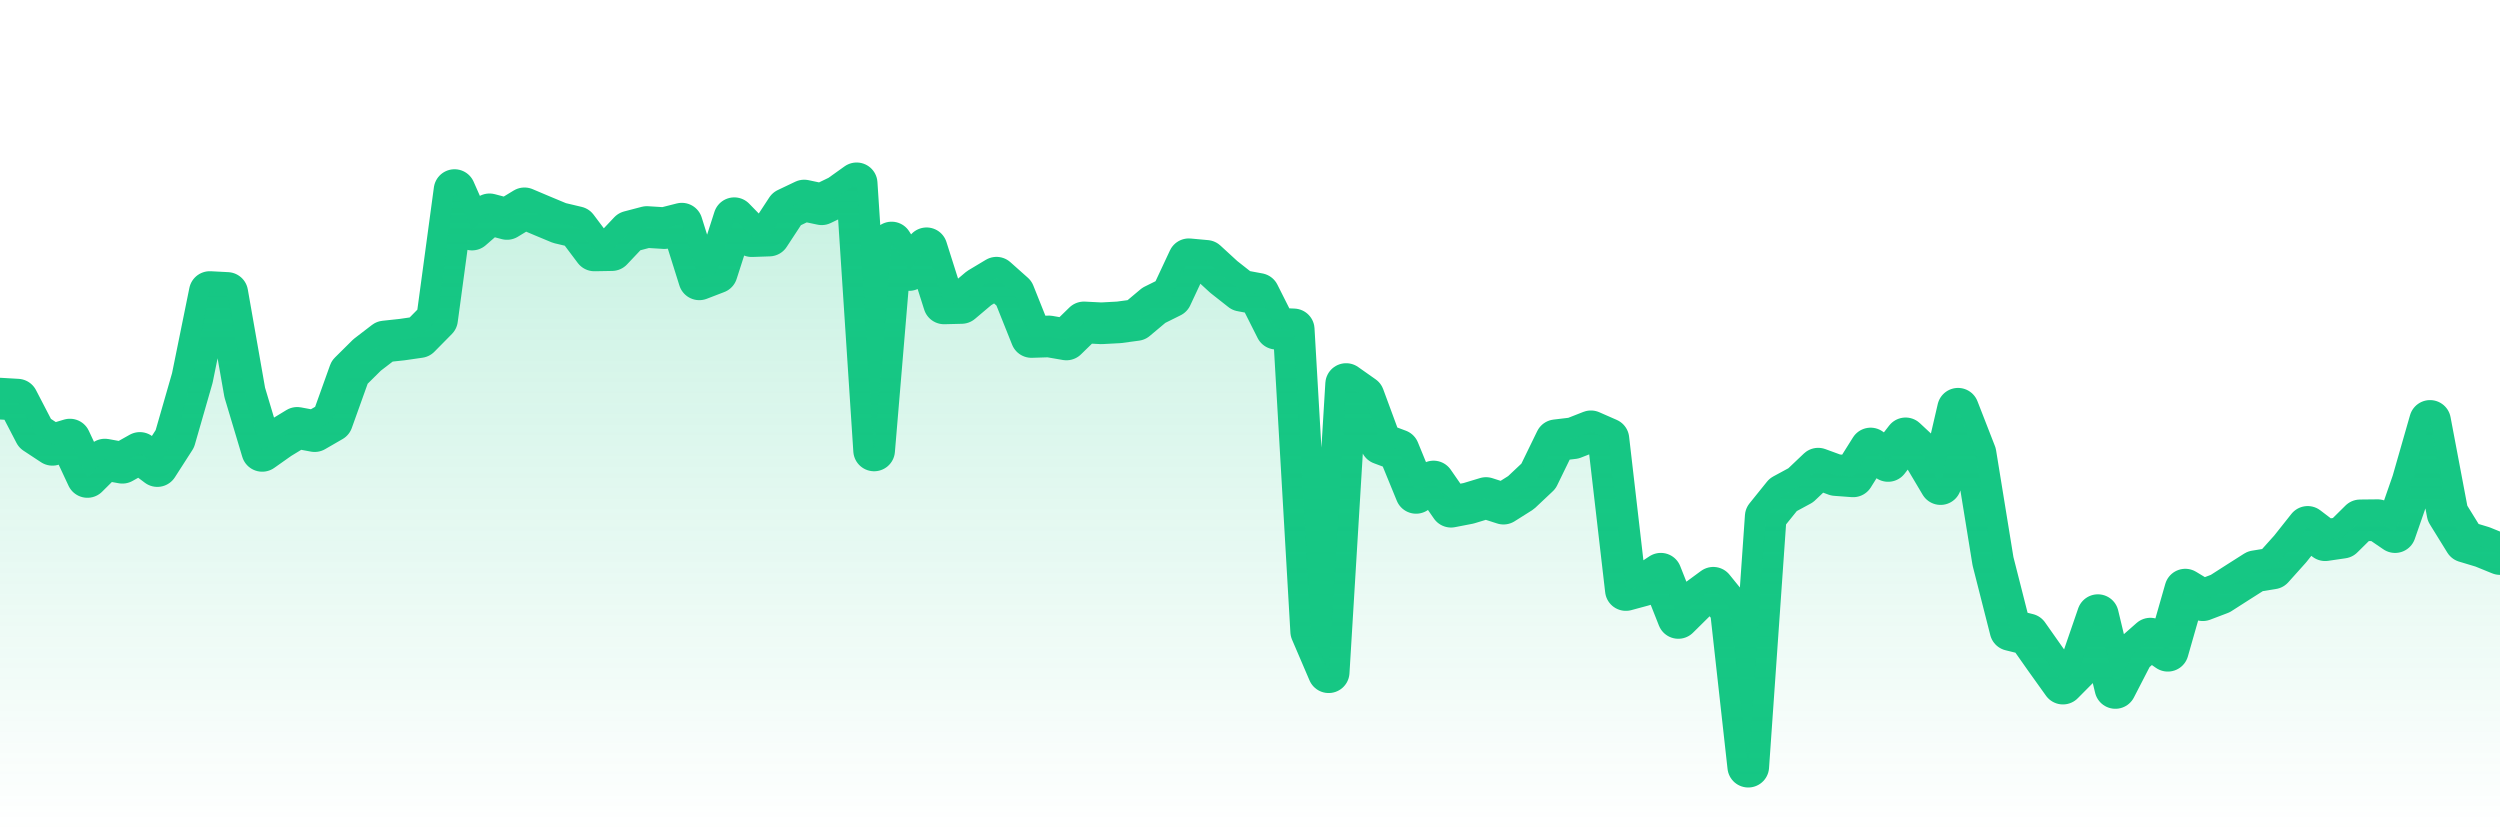 <svg xmlns="http://www.w3.org/2000/svg" viewBox="0 0 120 40" width="120" height="40">
    <defs>
      <linearGradient id="color_grad" x1="0%" x2="0%" y1="0%" y2="100%">
        <stop offset="0%" style="stop-color:#16C784;stop-opacity:0.4;"></stop>
        <stop offset="100%" style="stop-color:#16C784;stop-opacity:0.0;"></stop>
      </linearGradient>
    </defs>
    <g>
      <path stroke="#16C784" stroke-width="2" stroke-linecap="round" stroke-linejoin="round" fill="none" d="M 0 19.134 L 0.839 19.183 L 1.678 20.798 L 2.517 21.351 L 3.357 21.1 L 4.196 22.894 L 5.035 22.06 L 5.874 22.212 L 6.713 21.741 L 7.552 22.371 L 8.392 21.063 L 9.231 18.146 L 10.07 14.018 L 10.909 14.062 L 11.748 18.84 L 12.587 21.642 L 13.427 21.049 L 14.266 20.538 L 15.105 20.694 L 15.944 20.209 L 16.783 17.869 L 17.622 17.037 L 18.462 16.392 L 19.301 16.301 L 20.14 16.18 L 20.979 15.329 L 21.818 9.124 L 22.657 11.019 L 23.497 10.288 L 24.336 10.51 L 25.175 10 L 26.014 10.355 L 26.853 10.705 L 27.692 10.904 L 28.531 12.02 L 29.371 12.005 L 30.21 11.117 L 31.049 10.897 L 31.888 10.949 L 32.727 10.736 L 33.566 13.408 L 34.406 13.085 L 35.245 10.474 L 36.084 11.335 L 36.923 11.306 L 37.762 10.026 L 38.601 9.626 L 39.441 9.804 L 40.28 9.399 L 41.119 8.8 L 41.958 21.621 L 42.797 11.641 L 43.636 12.961 L 44.476 11.918 L 45.315 14.563 L 46.154 14.542 L 46.993 13.833 L 47.832 13.33 L 48.671 14.077 L 49.51 16.175 L 50.35 16.149 L 51.189 16.294 L 52.028 15.476 L 52.867 15.518 L 53.706 15.473 L 54.545 15.36 L 55.385 14.655 L 56.224 14.238 L 57.063 12.445 L 57.902 12.522 L 58.741 13.292 L 59.58 13.953 L 60.42 14.109 L 61.259 15.776 L 62.098 15.811 L 62.937 30.309 L 63.776 32.266 L 64.615 18.434 L 65.455 19.026 L 66.294 21.298 L 67.133 21.611 L 67.972 23.658 L 68.811 23.112 L 69.65 24.322 L 70.49 24.159 L 71.329 23.905 L 72.168 24.175 L 73.007 23.646 L 73.846 22.856 L 74.685 21.133 L 75.524 21.033 L 76.364 20.703 L 77.203 21.071 L 78.042 28.321 L 78.881 28.094 L 79.72 27.539 L 80.559 29.661 L 81.399 28.83 L 82.238 28.213 L 83.077 29.248 L 83.916 36.8 L 84.755 24.789 L 85.594 23.748 L 86.434 23.293 L 87.273 22.496 L 88.112 22.803 L 88.951 22.865 L 89.79 21.528 L 90.629 22.126 L 91.469 21.041 L 92.308 21.823 L 93.147 23.236 L 93.986 19.62 L 94.825 21.773 L 95.664 26.94 L 96.503 30.241 L 97.343 30.448 L 98.182 31.64 L 99.021 32.813 L 99.86 31.967 L 100.699 29.527 L 101.538 33.022 L 102.378 31.393 L 103.217 30.654 L 104.056 31.236 L 104.895 28.302 L 105.734 28.81 L 106.573 28.491 L 107.413 27.953 L 108.252 27.42 L 109.091 27.284 L 109.93 26.349 L 110.769 25.291 L 111.608 25.93 L 112.448 25.807 L 113.287 24.977 L 114.126 24.968 L 114.965 25.541 L 115.804 23.131 L 116.643 20.204 L 117.483 24.642 L 118.322 25.999 L 119.161 26.252 L 120 26.594"></path>
      <path stroke="none" fill-opacity="0.6" fill="url(#color_grad)" d="M 0 40 L 0 19.134 L 0.839 19.183 L 1.678 20.798 L 2.517 21.351 L 3.357 21.1 L 4.196 22.894 L 5.035 22.06 L 5.874 22.212 L 6.713 21.741 L 7.552 22.371 L 8.392 21.063 L 9.231 18.146 L 10.07 14.018 L 10.909 14.062 L 11.748 18.84 L 12.587 21.642 L 13.427 21.049 L 14.266 20.538 L 15.105 20.694 L 15.944 20.209 L 16.783 17.869 L 17.622 17.037 L 18.462 16.392 L 19.301 16.301 L 20.14 16.18 L 20.979 15.329 L 21.818 9.124 L 22.657 11.019 L 23.497 10.288 L 24.336 10.51 L 25.175 10 L 26.014 10.355 L 26.853 10.705 L 27.692 10.904 L 28.531 12.02 L 29.371 12.005 L 30.21 11.117 L 31.049 10.897 L 31.888 10.949 L 32.727 10.736 L 33.566 13.408 L 34.406 13.085 L 35.245 10.474 L 36.084 11.335 L 36.923 11.306 L 37.762 10.026 L 38.601 9.626 L 39.441 9.804 L 40.28 9.399 L 41.119 8.8 L 41.958 21.621 L 42.797 11.641 L 43.636 12.961 L 44.476 11.918 L 45.315 14.563 L 46.154 14.542 L 46.993 13.833 L 47.832 13.33 L 48.671 14.077 L 49.51 16.175 L 50.35 16.149 L 51.189 16.294 L 52.028 15.476 L 52.867 15.518 L 53.706 15.473 L 54.545 15.36 L 55.385 14.655 L 56.224 14.238 L 57.063 12.445 L 57.902 12.522 L 58.741 13.292 L 59.58 13.953 L 60.42 14.109 L 61.259 15.776 L 62.098 15.811 L 62.937 30.309 L 63.776 32.266 L 64.615 18.434 L 65.455 19.026 L 66.294 21.298 L 67.133 21.611 L 67.972 23.658 L 68.811 23.112 L 69.65 24.322 L 70.49 24.159 L 71.329 23.905 L 72.168 24.175 L 73.007 23.646 L 73.846 22.856 L 74.685 21.133 L 75.524 21.033 L 76.364 20.703 L 77.203 21.071 L 78.042 28.321 L 78.881 28.094 L 79.72 27.539 L 80.559 29.661 L 81.399 28.83 L 82.238 28.213 L 83.077 29.248 L 83.916 36.8 L 84.755 24.789 L 85.594 23.748 L 86.434 23.293 L 87.273 22.496 L 88.112 22.803 L 88.951 22.865 L 89.79 21.528 L 90.629 22.126 L 91.469 21.041 L 92.308 21.823 L 93.147 23.236 L 93.986 19.62 L 94.825 21.773 L 95.664 26.94 L 96.503 30.241 L 97.343 30.448 L 98.182 31.64 L 99.021 32.813 L 99.86 31.967 L 100.699 29.527 L 101.538 33.022 L 102.378 31.393 L 103.217 30.654 L 104.056 31.236 L 104.895 28.302 L 105.734 28.81 L 106.573 28.491 L 107.413 27.953 L 108.252 27.42 L 109.091 27.284 L 109.93 26.349 L 110.769 25.291 L 111.608 25.93 L 112.448 25.807 L 113.287 24.977 L 114.126 24.968 L 114.965 25.541 L 115.804 23.131 L 116.643 20.204 L 117.483 24.642 L 118.322 25.999 L 119.161 26.252 L 120 26.594 L 120 40 Z"></path>
    </g>
  </svg>